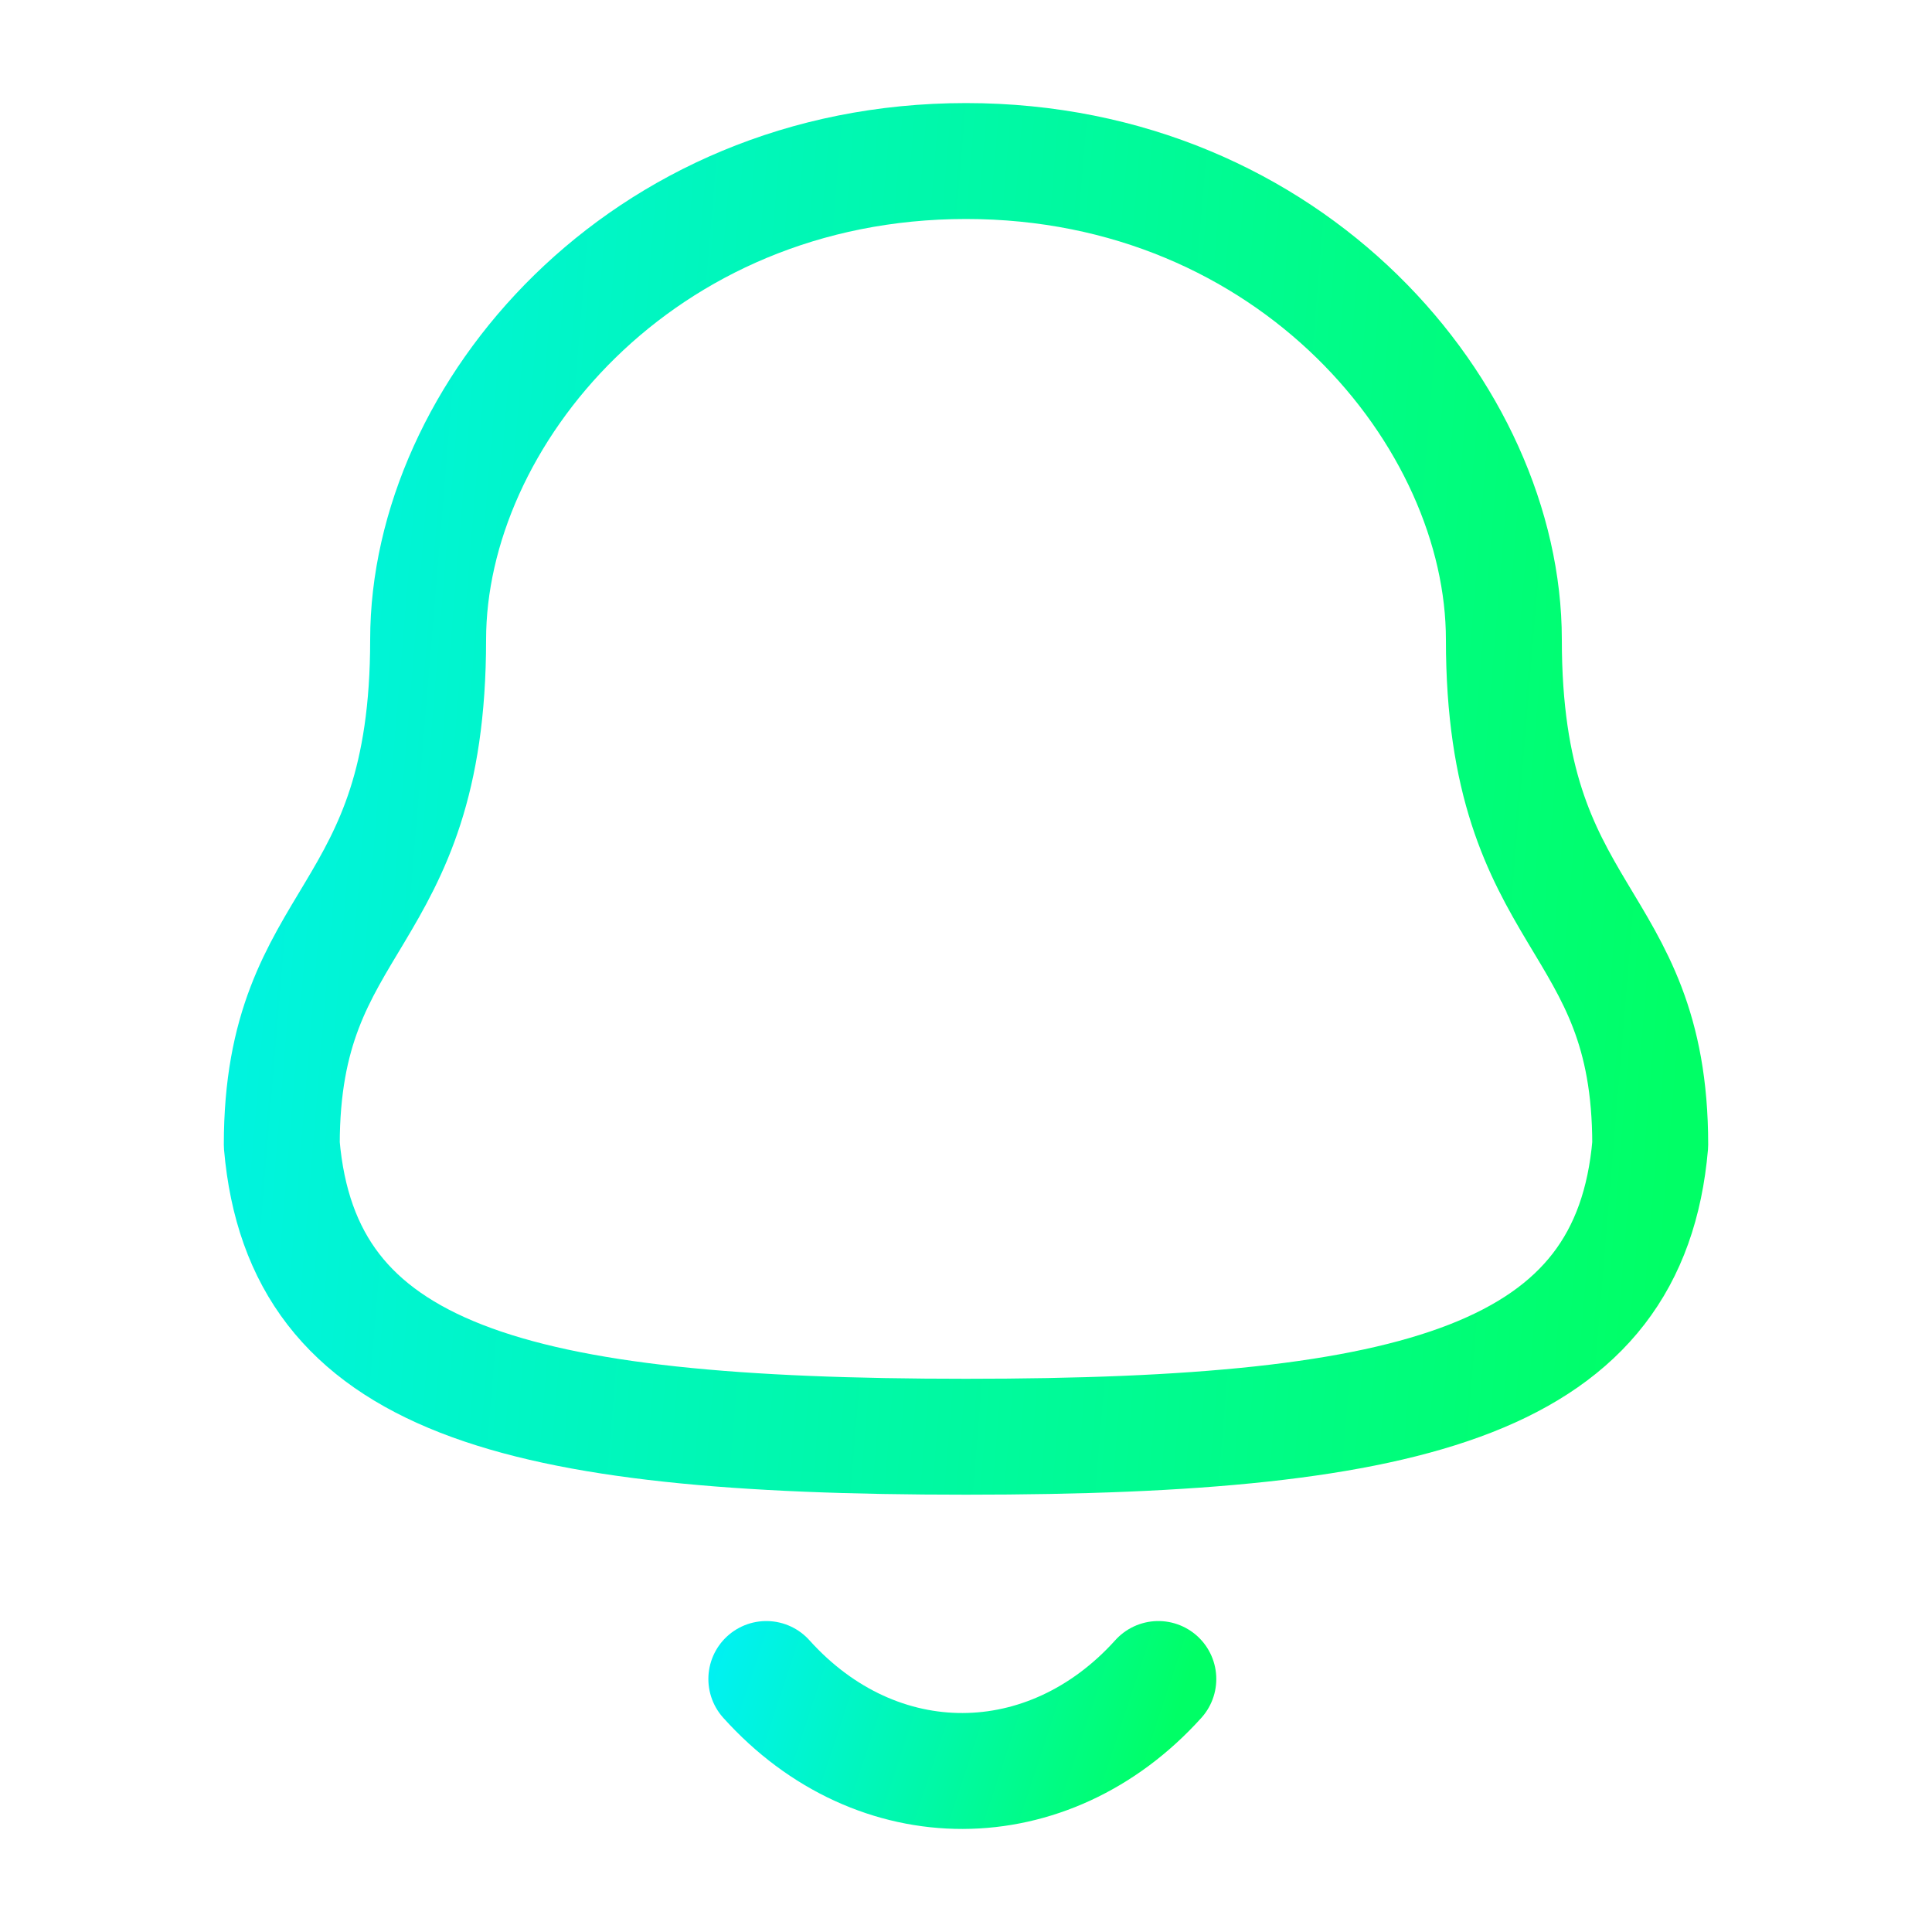<svg width="20" height="20" viewBox="0 0 20 20" fill="none" xmlns="http://www.w3.org/2000/svg">
<path fill-rule="evenodd" clip-rule="evenodd" d="M10 14.873C14.699 14.873 16.873 14.27 17.083 11.85C17.083 9.432 15.568 9.588 15.568 6.621C15.568 4.303 13.371 1.667 10 1.667C6.629 1.667 4.432 4.303 4.432 6.621C4.432 9.588 2.917 9.432 2.917 11.85C3.127 14.279 5.301 14.873 10 14.873Z" stroke="url(#paint0_linear_398_15457)" stroke-width="1.2" stroke-linecap="round" stroke-linejoin="round"/>
<path d="M11.991 17.381C10.854 18.643 9.081 18.658 7.933 17.381" stroke="url(#paint1_linear_398_15457)" stroke-width="1.2" stroke-linecap="round" stroke-linejoin="round"/>
<defs>
<linearGradient id="paint0_linear_398_15457" x1="17.083" y1="14.873" x2="-1.781" y2="13.307" gradientUnits="userSpaceOnUse">
<stop stop-color="#00FF66"/>
<stop offset="1" stop-color="#00F0FF"/>
</linearGradient>
<linearGradient id="paint1_linear_398_15457" x1="11.991" y1="18.333" x2="7.084" y2="16.715" gradientUnits="userSpaceOnUse">
<stop stop-color="#00FF66"/>
<stop offset="1" stop-color="#00F0FF"/>
</linearGradient>
</defs>
</svg>
